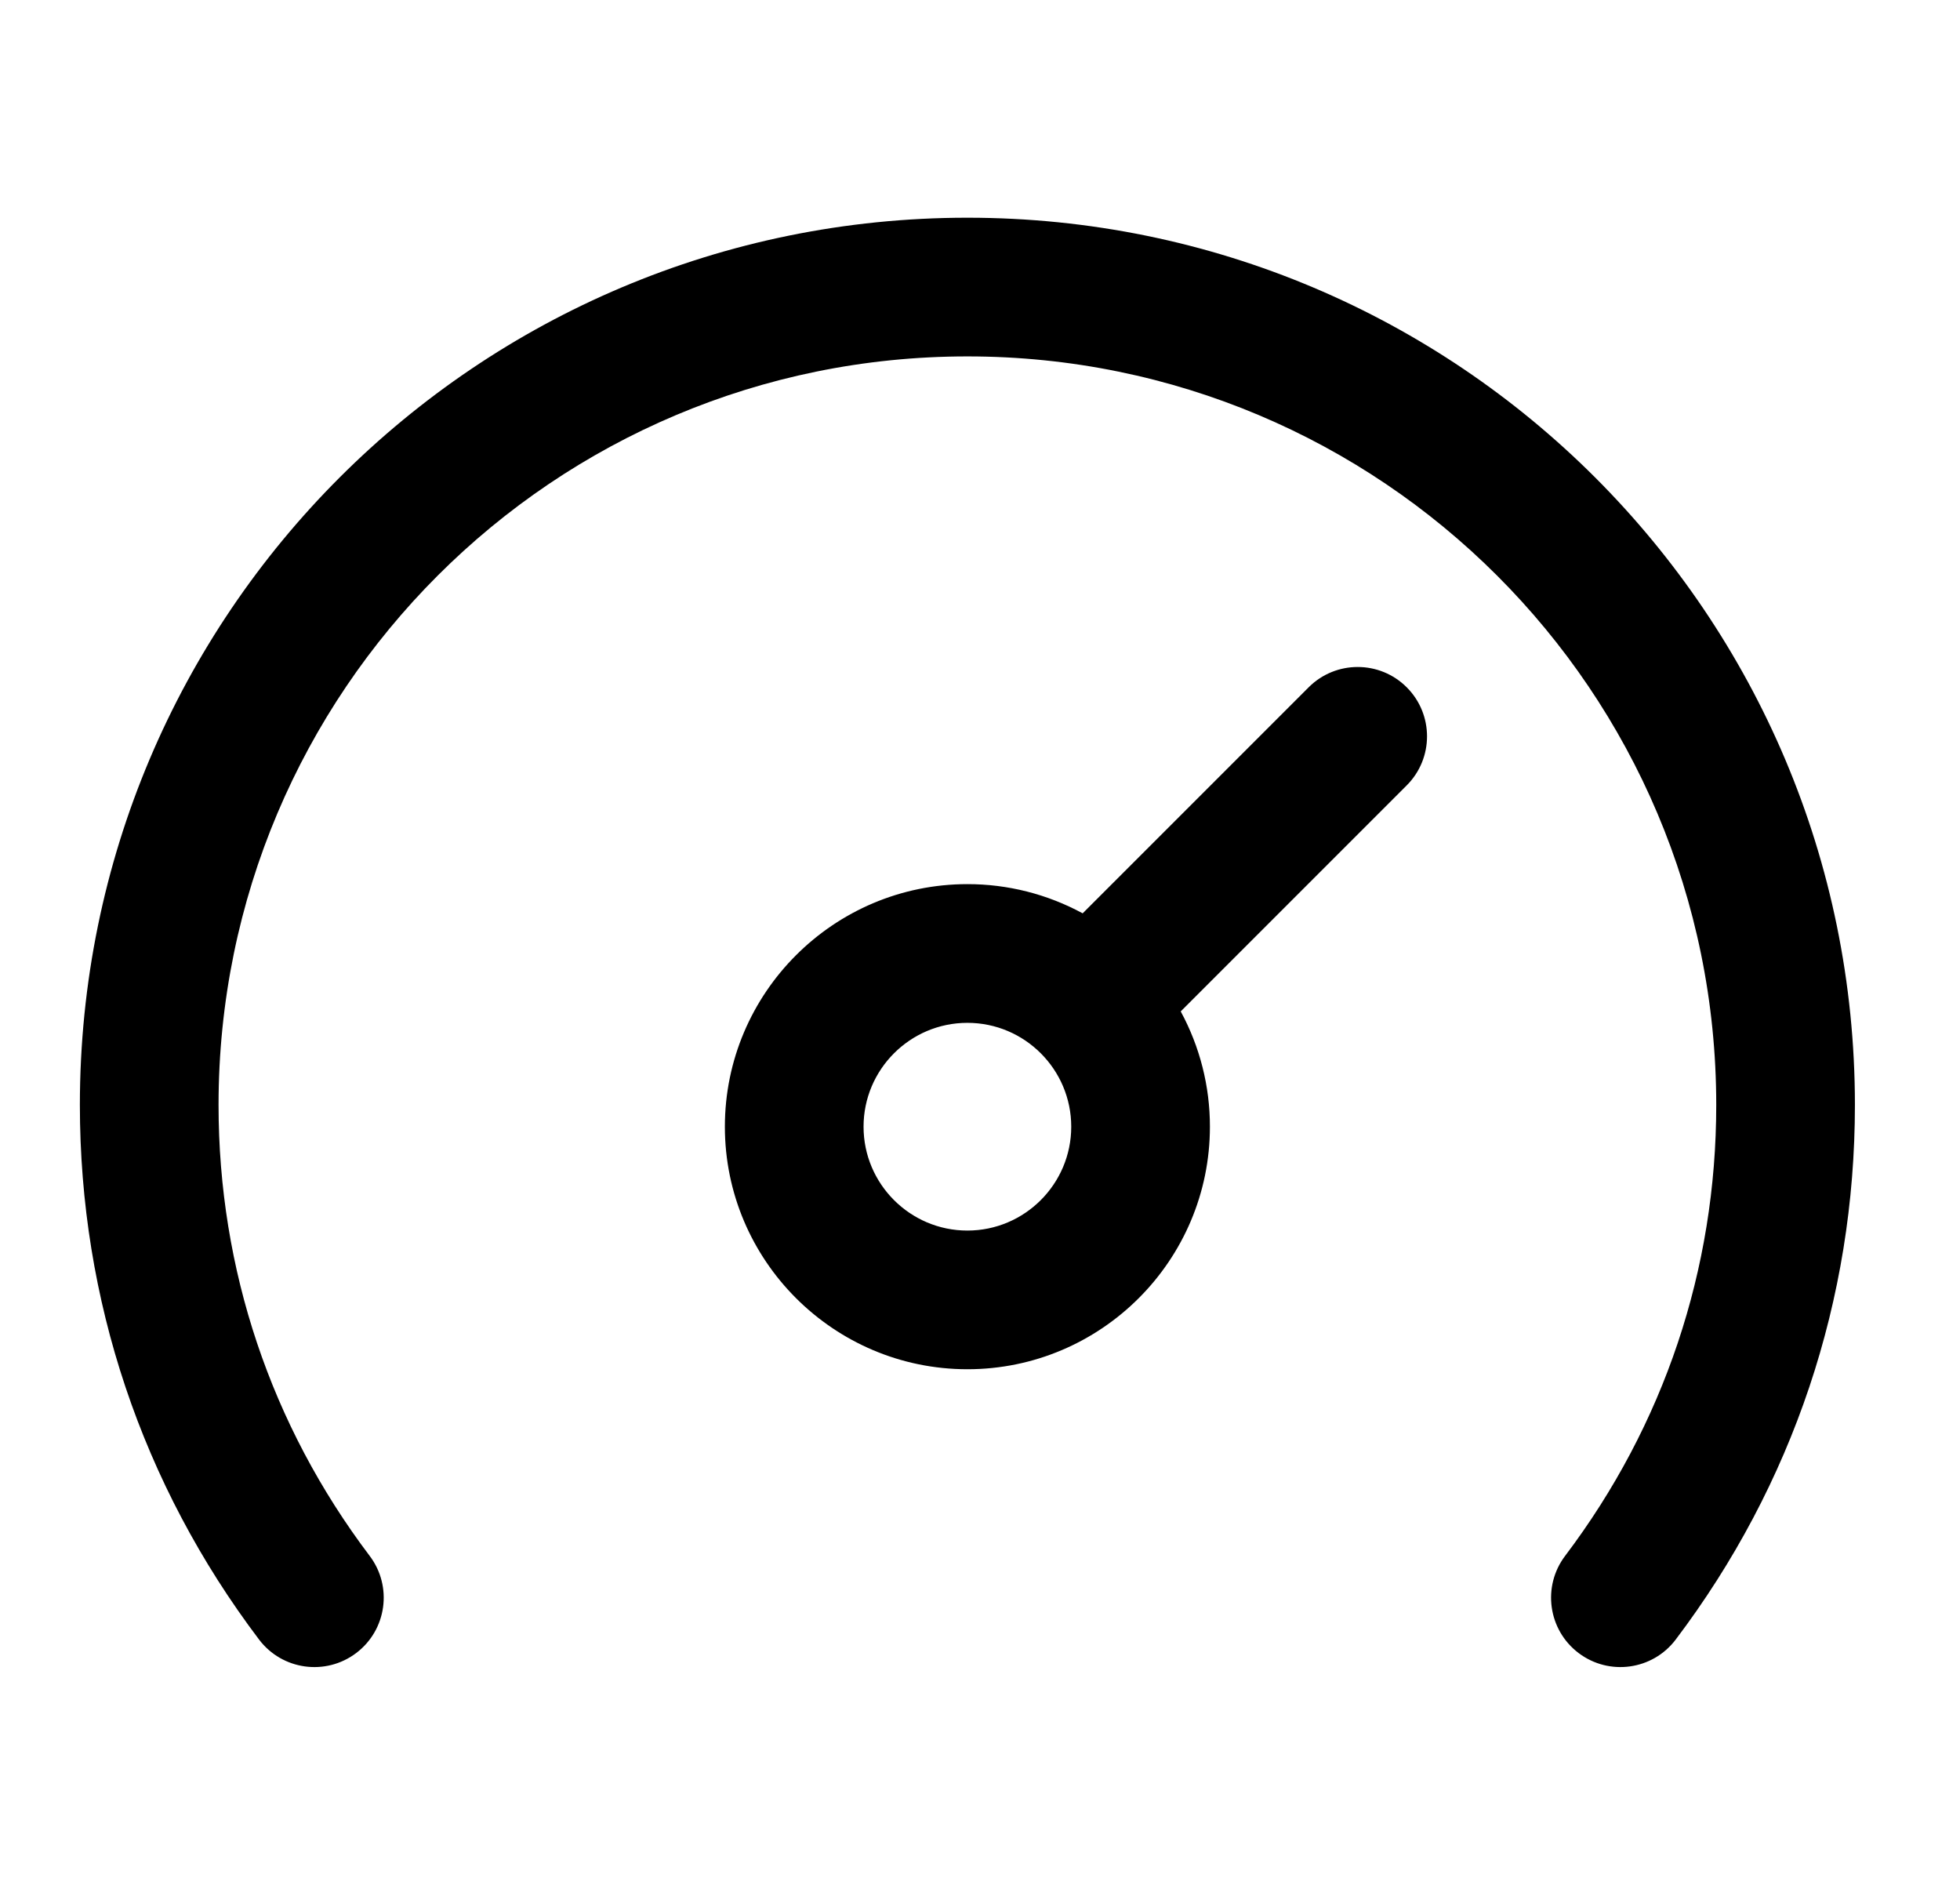 <!-- Generated by IcoMoon.io -->
<svg version="1.1" xmlns="http://www.w3.org/2000/svg" width="1065" height="1024" viewBox="0 0 1065 1024">
<g id="icomoon-ignore">
</g>
<path d="M1007.899 600.31c0 105.8-33.673 206.23-97.374 290.447-12.567 16.626-36.205 19.849-52.777 7.315-16.593-12.554-19.866-36.18-7.32-52.773 53.723-71.021 82.121-155.738 82.121-244.99 0-224.893-182.133-406.678-406.897-406.678-224.922 0-406.9 181.925-406.9 406.678 0 89.252 28.396 173.969 82.114 244.986 12.554 16.597 9.279 40.223-7.315 52.777-16.6 12.554-40.223 9.282-52.784-7.315-63.694-84.214-97.367-184.648-97.367-290.447 0-266.556 215.841-482.030 482.252-482.030 266.555 0 482.247 215.618 482.247 482.030zM764.371 373.407c14.709 14.712 14.709 38.568 0 53.277l-122.81 122.806c10.437 19.223 15.888 40.755 15.868 62.628 0 72.667-59.122 131.777-131.777 131.777-72.667 0-131.779-59.109-131.779-131.777 0-72.659 59.111-131.777 131.779-131.777 21.873-0.025 43.401 5.431 62.628 15.864l122.806-122.804c14.717-14.71 38.564-14.71 53.285 0.007v-0.002zM582.074 612.127c0-31.109-25.313-56.426-56.422-56.426-31.113 0-56.426 25.317-56.426 56.426s25.313 56.426 56.426 56.426c31.109 0 56.422-25.313 56.422-56.426v0z"></path>
</svg>
